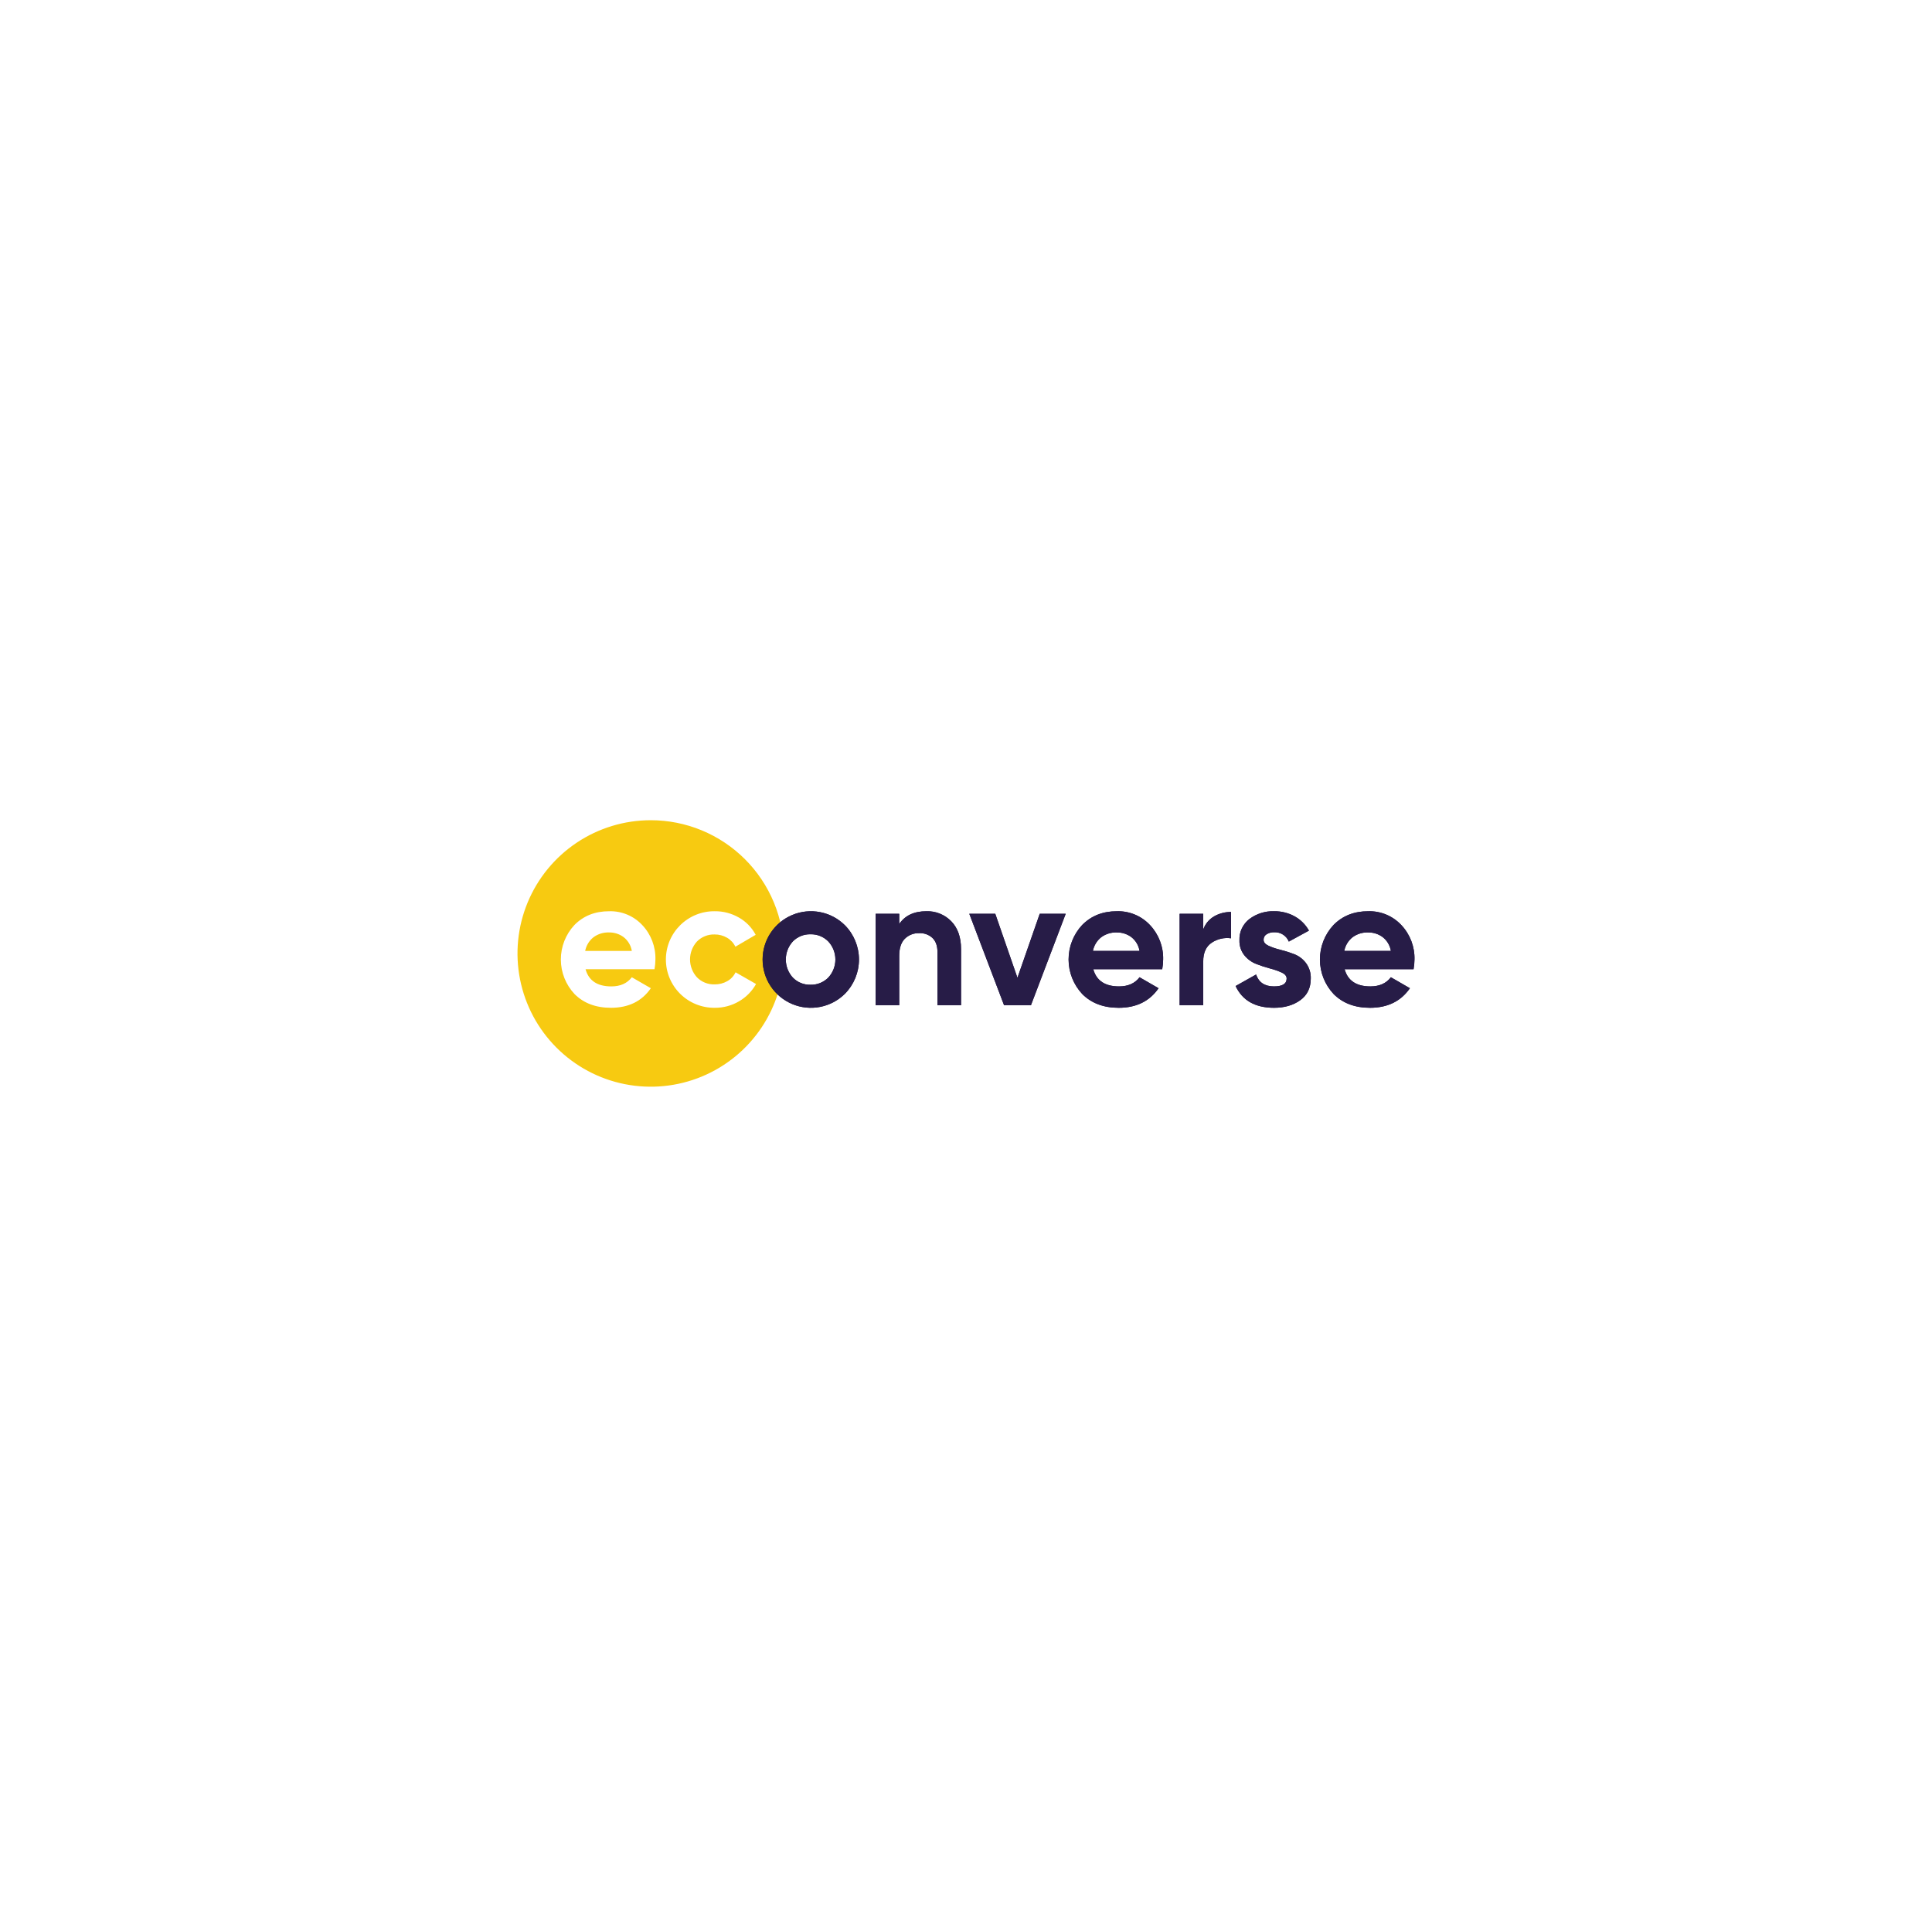 <svg width="252" height="251" viewBox="0 0 252 251" fill="none" xmlns="http://www.w3.org/2000/svg">
<g filter="url(#filter0_d_12729_262)">
<rect x="20.5" y="13" width="211" height="211" rx="105.5" fill="white"/>
<path fill-rule="evenodd" clip-rule="evenodd" d="M102.264 117.382C102.264 120.82 101.245 124.181 99.335 127.039C97.425 129.898 94.71 132.126 91.534 133.441C88.358 134.757 84.863 135.101 81.491 134.43C78.119 133.76 75.022 132.104 72.591 129.673C70.16 127.242 68.505 124.145 67.834 120.773C67.163 117.402 67.507 113.907 68.823 110.73C70.139 107.554 72.367 104.839 75.225 102.929C78.084 101.019 81.444 100 84.882 100C87.165 100 89.425 100.45 91.534 101.323C93.643 102.197 95.559 103.477 97.173 105.091C98.787 106.705 100.068 108.621 100.941 110.73C101.815 112.839 102.264 115.1 102.264 117.382ZM76.375 119.436C76.789 120.931 77.91 121.679 79.739 121.679C80.916 121.679 81.807 121.281 82.411 120.486L84.892 121.917C83.715 123.619 81.982 124.47 79.692 124.47C77.719 124.47 76.137 123.874 74.944 122.681C73.799 121.462 73.159 119.854 73.155 118.182C73.15 116.51 73.781 114.899 74.92 113.674C76.097 112.474 77.608 111.874 79.453 111.874C80.262 111.851 81.067 112.001 81.814 112.313C82.561 112.626 83.232 113.094 83.783 113.687C84.921 114.898 85.534 116.511 85.489 118.172C85.486 118.597 85.446 119.02 85.37 119.437L76.375 119.436ZM76.327 117.05H82.411C82.292 116.33 81.904 115.682 81.326 115.237C80.782 114.841 80.125 114.632 79.453 114.641C78.717 114.612 77.993 114.835 77.401 115.273C76.844 115.72 76.463 116.349 76.327 117.05ZM90.791 124.01C91.564 124.323 92.39 124.479 93.223 124.47L93.224 124.469C94.339 124.482 95.436 124.189 96.397 123.623C97.326 123.084 98.092 122.305 98.616 121.368L95.944 119.841C95.71 120.329 95.331 120.734 94.859 120.998C94.353 121.282 93.78 121.426 93.201 121.416C92.776 121.429 92.353 121.354 91.959 121.196C91.565 121.038 91.208 120.8 90.91 120.497C90.327 119.858 90.004 119.025 90.004 118.159C90.004 117.294 90.327 116.46 90.91 115.821C91.208 115.519 91.565 115.281 91.959 115.123C92.354 114.965 92.776 114.89 93.201 114.903C93.774 114.895 94.339 115.043 94.835 115.332C95.306 115.604 95.684 116.011 95.92 116.501L98.567 114.951C98.073 114.011 97.319 113.233 96.396 112.708C95.433 112.149 94.337 111.86 93.223 111.873C92.39 111.864 91.564 112.02 90.791 112.332C90.019 112.645 89.317 113.107 88.724 113.693C88.132 114.279 87.662 114.976 87.341 115.745C87.02 116.514 86.855 117.338 86.855 118.171C86.855 119.004 87.02 119.829 87.341 120.598C87.662 121.366 88.132 122.064 88.724 122.65C89.317 123.235 90.019 123.698 90.791 124.01Z" fill="#F7CA11"/>
<path d="M110.204 122.645C109.321 123.52 108.199 124.115 106.978 124.353C105.758 124.592 104.494 124.464 103.347 123.986C102.199 123.507 101.218 122.7 100.529 121.665C99.839 120.631 99.471 119.415 99.471 118.172C99.471 116.928 99.839 115.712 100.529 114.678C101.218 113.643 102.199 112.836 103.347 112.357C104.494 111.879 105.758 111.751 106.978 111.99C108.199 112.228 109.321 112.823 110.204 113.698C111.381 114.89 112.041 116.497 112.041 118.172C112.041 119.846 111.381 121.454 110.204 122.645ZM103.417 120.533C103.716 120.839 104.075 121.079 104.471 121.239C104.867 121.399 105.292 121.476 105.719 121.464C106.148 121.475 106.574 121.398 106.973 121.238C107.371 121.078 107.732 120.838 108.033 120.533C108.631 119.892 108.964 119.048 108.964 118.171C108.964 117.295 108.631 116.451 108.033 115.81C107.732 115.505 107.371 115.265 106.973 115.105C106.574 114.945 106.148 114.868 105.719 114.879C105.292 114.867 104.867 114.944 104.471 115.104C104.075 115.264 103.716 115.504 103.417 115.81C102.826 116.454 102.498 117.297 102.498 118.171C102.498 119.046 102.826 119.889 103.417 120.533Z" fill="#271C47"/>
<path d="M120.846 111.873C121.447 111.855 122.044 111.963 122.601 112.189C123.157 112.414 123.661 112.754 124.079 113.185C124.929 114.06 125.355 115.269 125.355 116.811V124.136H122.278V117.194C122.278 116.399 122.063 115.791 121.633 115.368C121.404 115.153 121.134 114.986 120.839 114.878C120.544 114.769 120.23 114.721 119.916 114.736C119.564 114.72 119.212 114.777 118.883 114.904C118.555 115.032 118.256 115.226 118.007 115.476C117.53 115.969 117.291 116.708 117.291 117.694V124.135H114.214V112.207H117.291V113.543C118.039 112.429 119.224 111.873 120.846 111.873" fill="#271C47"/>
<path d="M135.617 112.207H139.005L134.472 124.136H130.965L126.432 112.207H129.819L132.71 120.556L135.617 112.207Z" fill="#271C47"/>
<path d="M142.601 119.436C143.015 120.931 144.136 121.679 145.965 121.679C147.142 121.679 148.033 121.282 148.638 120.486L151.119 121.918C149.942 123.62 148.208 124.471 145.918 124.47C143.945 124.47 142.363 123.874 141.17 122.681C140.025 121.463 139.385 119.855 139.381 118.183C139.376 116.511 140.008 114.899 141.146 113.675C142.323 112.475 143.834 111.874 145.679 111.874C146.489 111.851 147.293 112.001 148.04 112.314C148.787 112.626 149.458 113.095 150.009 113.687C151.148 114.899 151.761 116.511 151.715 118.173C151.712 118.597 151.673 119.02 151.596 119.437L142.601 119.436ZM142.554 117.05H148.637C148.517 116.33 148.129 115.683 147.551 115.237C147.008 114.841 146.351 114.632 145.678 114.641C144.942 114.612 144.219 114.835 143.626 115.273C143.07 115.72 142.689 116.35 142.553 117.05" fill="#271C47"/>
<path d="M156.943 114.259C157.196 113.535 157.7 112.926 158.363 112.541C159.034 112.156 159.796 111.959 160.569 111.968V115.404C159.688 115.28 158.792 115.483 158.052 115.976C157.312 116.47 156.942 117.289 156.943 118.434V124.136H153.865V112.207H156.943V114.259Z" fill="#271C47"/>
<path d="M164.816 115.595C164.816 115.913 165.027 116.172 165.448 116.37C165.943 116.595 166.458 116.77 166.987 116.895C167.602 117.05 168.208 117.241 168.8 117.468C169.41 117.703 169.943 118.104 170.339 118.625C170.774 119.209 170.997 119.925 170.971 120.653C170.971 121.878 170.514 122.821 169.599 123.48C168.685 124.14 167.544 124.47 166.176 124.469C163.727 124.469 162.056 123.523 161.166 121.631L163.838 120.128C164.188 121.162 164.967 121.678 166.176 121.678C167.274 121.678 167.822 121.336 167.822 120.652C167.822 120.334 167.612 120.076 167.19 119.877C166.695 119.652 166.18 119.472 165.651 119.34C165.036 119.178 164.43 118.979 163.838 118.744C163.235 118.507 162.705 118.116 162.299 117.611C161.866 117.057 161.642 116.369 161.667 115.666C161.645 115.133 161.752 114.602 161.978 114.118C162.205 113.634 162.544 113.212 162.968 112.887C163.898 112.19 165.038 111.832 166.2 111.873C167.125 111.861 168.036 112.087 168.849 112.529C169.64 112.963 170.294 113.612 170.733 114.402L168.108 115.833C167.955 115.458 167.689 115.139 167.347 114.921C167.005 114.703 166.604 114.597 166.199 114.616C165.851 114.603 165.507 114.694 165.21 114.878C165.088 114.952 164.987 115.058 164.918 115.183C164.849 115.309 164.814 115.45 164.817 115.594" fill="#271C47"/>
<path d="M175.385 119.436C175.798 120.931 176.92 121.679 178.749 121.679C179.926 121.679 180.817 121.281 181.421 120.486L183.902 121.917C182.726 123.619 180.992 124.47 178.702 124.47C176.729 124.47 175.147 123.874 173.954 122.681C172.809 121.463 172.169 119.855 172.164 118.183C172.159 116.51 172.79 114.899 173.929 113.674C175.106 112.474 176.617 111.874 178.462 111.874C179.271 111.851 180.076 112.001 180.822 112.313C181.569 112.626 182.24 113.094 182.792 113.687C183.93 114.898 184.543 116.511 184.498 118.172C184.495 118.597 184.455 119.02 184.378 119.437L175.385 119.436ZM175.338 117.05H181.421C181.302 116.33 180.914 115.682 180.336 115.237C179.792 114.841 179.135 114.632 178.463 114.641C177.727 114.612 177.003 114.835 176.411 115.273C175.854 115.72 175.474 116.349 175.338 117.05Z" fill="#271C47"/>
<path d="M110.203 122.646C109.32 123.521 108.198 124.116 106.977 124.354C105.757 124.593 104.493 124.465 103.346 123.987C102.198 123.508 101.217 122.701 100.527 121.666C99.838 120.632 99.47 119.416 99.47 118.172C99.47 116.929 99.838 115.713 100.527 114.679C101.217 113.644 102.198 112.837 103.346 112.358C104.493 111.88 105.757 111.752 106.977 111.991C108.198 112.229 109.32 112.824 110.203 113.699C111.38 114.891 112.04 116.498 112.04 118.172C112.04 119.847 111.38 121.454 110.203 122.646ZM103.416 120.534C103.715 120.839 104.073 121.08 104.47 121.24C104.866 121.4 105.291 121.476 105.718 121.464C106.147 121.476 106.573 121.399 106.971 121.239C107.369 121.079 107.731 120.839 108.032 120.534C108.63 119.893 108.963 119.049 108.963 118.172C108.963 117.296 108.63 116.452 108.032 115.81C107.731 115.506 107.369 115.266 106.971 115.106C106.573 114.946 106.147 114.869 105.718 114.88C105.291 114.868 104.866 114.945 104.47 115.105C104.073 115.265 103.715 115.505 103.416 115.81C102.825 116.455 102.497 117.298 102.497 118.172C102.497 119.047 102.825 119.889 103.416 120.534Z" fill="#271C47"/>
<path d="M120.845 111.873C121.446 111.855 122.043 111.963 122.6 112.189C123.156 112.414 123.66 112.754 124.078 113.185C124.928 114.06 125.354 115.269 125.354 116.812V124.136H122.277V117.194C122.277 116.399 122.062 115.791 121.632 115.368C121.403 115.153 121.133 114.986 120.838 114.878C120.543 114.769 120.229 114.721 119.915 114.736C119.563 114.72 119.211 114.777 118.882 114.904C118.554 115.032 118.255 115.226 118.006 115.476C117.529 115.969 117.29 116.708 117.29 117.694V124.135H114.213V112.207H117.29V113.543C118.038 112.429 119.223 111.873 120.845 111.873" fill="#271C47"/>
<path d="M135.616 112.207H139.004L134.471 124.136H130.964L126.43 112.207H129.818L132.709 120.555L135.616 112.207Z" fill="#271C47"/>
<path d="M142.6 119.436C143.014 120.931 144.135 121.679 145.964 121.679C147.141 121.679 148.032 121.282 148.637 120.486L151.118 121.918C149.941 123.62 148.207 124.471 145.917 124.47C143.944 124.47 142.362 123.874 141.169 122.681C140.024 121.463 139.384 119.855 139.38 118.183C139.375 116.511 140.007 114.899 141.145 113.675C142.322 112.475 143.833 111.874 145.678 111.874C146.488 111.851 147.292 112.001 148.039 112.314C148.786 112.626 149.457 113.095 150.008 113.687C151.147 114.899 151.76 116.511 151.714 118.173C151.711 118.597 151.672 119.02 151.595 119.437L142.6 119.436ZM142.553 117.05H148.636C148.516 116.33 148.128 115.683 147.55 115.237C147.007 114.841 146.35 114.632 145.677 114.641C144.941 114.612 144.218 114.835 143.625 115.273C143.069 115.72 142.688 116.35 142.552 117.05" fill="#271C47"/>
<path d="M156.943 114.259C157.196 113.535 157.7 112.926 158.363 112.541C159.034 112.156 159.796 111.959 160.569 111.968V115.404C159.688 115.28 158.792 115.483 158.052 115.976C157.312 116.47 156.942 117.289 156.943 118.434V124.136H153.865V112.207H156.943V114.259Z" fill="#271C47"/>
<path d="M164.815 115.595C164.815 115.914 165.026 116.172 165.447 116.371C165.942 116.595 166.457 116.771 166.986 116.895C167.601 117.05 168.206 117.241 168.799 117.468C169.409 117.703 169.942 118.104 170.337 118.625C170.773 119.21 170.996 119.925 170.97 120.654C170.97 121.879 170.513 122.821 169.598 123.481C168.684 124.141 167.543 124.47 166.175 124.47C163.725 124.47 162.055 123.524 161.165 121.631L163.837 120.128C164.187 121.162 164.966 121.679 166.175 121.679C167.273 121.679 167.821 121.337 167.821 120.653C167.821 120.335 167.611 120.076 167.189 119.878C166.694 119.653 166.178 119.473 165.65 119.341C165.035 119.178 164.429 118.979 163.837 118.745C163.234 118.507 162.704 118.116 162.298 117.611C161.864 117.058 161.641 116.369 161.666 115.667C161.644 115.133 161.751 114.602 161.977 114.118C162.204 113.635 162.543 113.213 162.966 112.887C163.897 112.191 165.037 111.833 166.199 111.873C167.123 111.862 168.035 112.088 168.847 112.529C169.639 112.964 170.292 113.613 170.732 114.402L168.107 115.833C167.954 115.458 167.688 115.14 167.346 114.922C167.004 114.704 166.603 114.597 166.198 114.616C165.85 114.603 165.505 114.694 165.209 114.878C165.087 114.953 164.986 115.058 164.917 115.184C164.848 115.309 164.813 115.451 164.816 115.594" fill="#271C47"/>
<path d="M175.384 119.436C175.798 120.931 176.919 121.678 178.748 121.679C179.925 121.679 180.816 121.281 181.42 120.485L183.901 121.917C182.725 123.619 180.991 124.47 178.701 124.47C176.728 124.47 175.146 123.873 173.953 122.68C172.808 121.462 172.168 119.854 172.163 118.182C172.158 116.51 172.789 114.899 173.928 113.674C175.105 112.474 176.616 111.874 178.461 111.874C179.27 111.851 180.075 112 180.821 112.313C181.568 112.626 182.239 113.094 182.791 113.687C183.929 114.898 184.542 116.51 184.497 118.172C184.494 118.596 184.454 119.019 184.377 119.436L175.384 119.436ZM175.337 117.05H181.42C181.301 116.33 180.913 115.682 180.335 115.236C179.791 114.841 179.134 114.632 178.462 114.64C177.726 114.611 177.002 114.834 176.41 115.272C175.853 115.719 175.473 116.349 175.337 117.05Z" fill="#271C47"/>
</g>
<defs>
<filter id="filter0_d_12729_262" x="0.5" y="0" width="251" height="251" filterUnits="userSpaceOnUse" color-interpolation-filters="sRGB">
<feFlood flood-opacity="0" result="BackgroundImageFix"/>
<feColorMatrix in="SourceAlpha" type="matrix" values="0 0 0 0 0 0 0 0 0 0 0 0 0 0 0 0 0 0 127 0" result="hardAlpha"/>
<feOffset dy="7"/>
<feGaussianBlur stdDeviation="10"/>
<feColorMatrix type="matrix" values="0 0 0 0 0 0 0 0 0 0 0 0 0 0 0 0 0 0 0.13 0"/>
<feBlend mode="normal" in2="BackgroundImageFix" result="effect1_dropShadow_12729_262"/>
<feBlend mode="normal" in="SourceGraphic" in2="effect1_dropShadow_12729_262" result="shape"/>
</filter>
</defs>
</svg>
